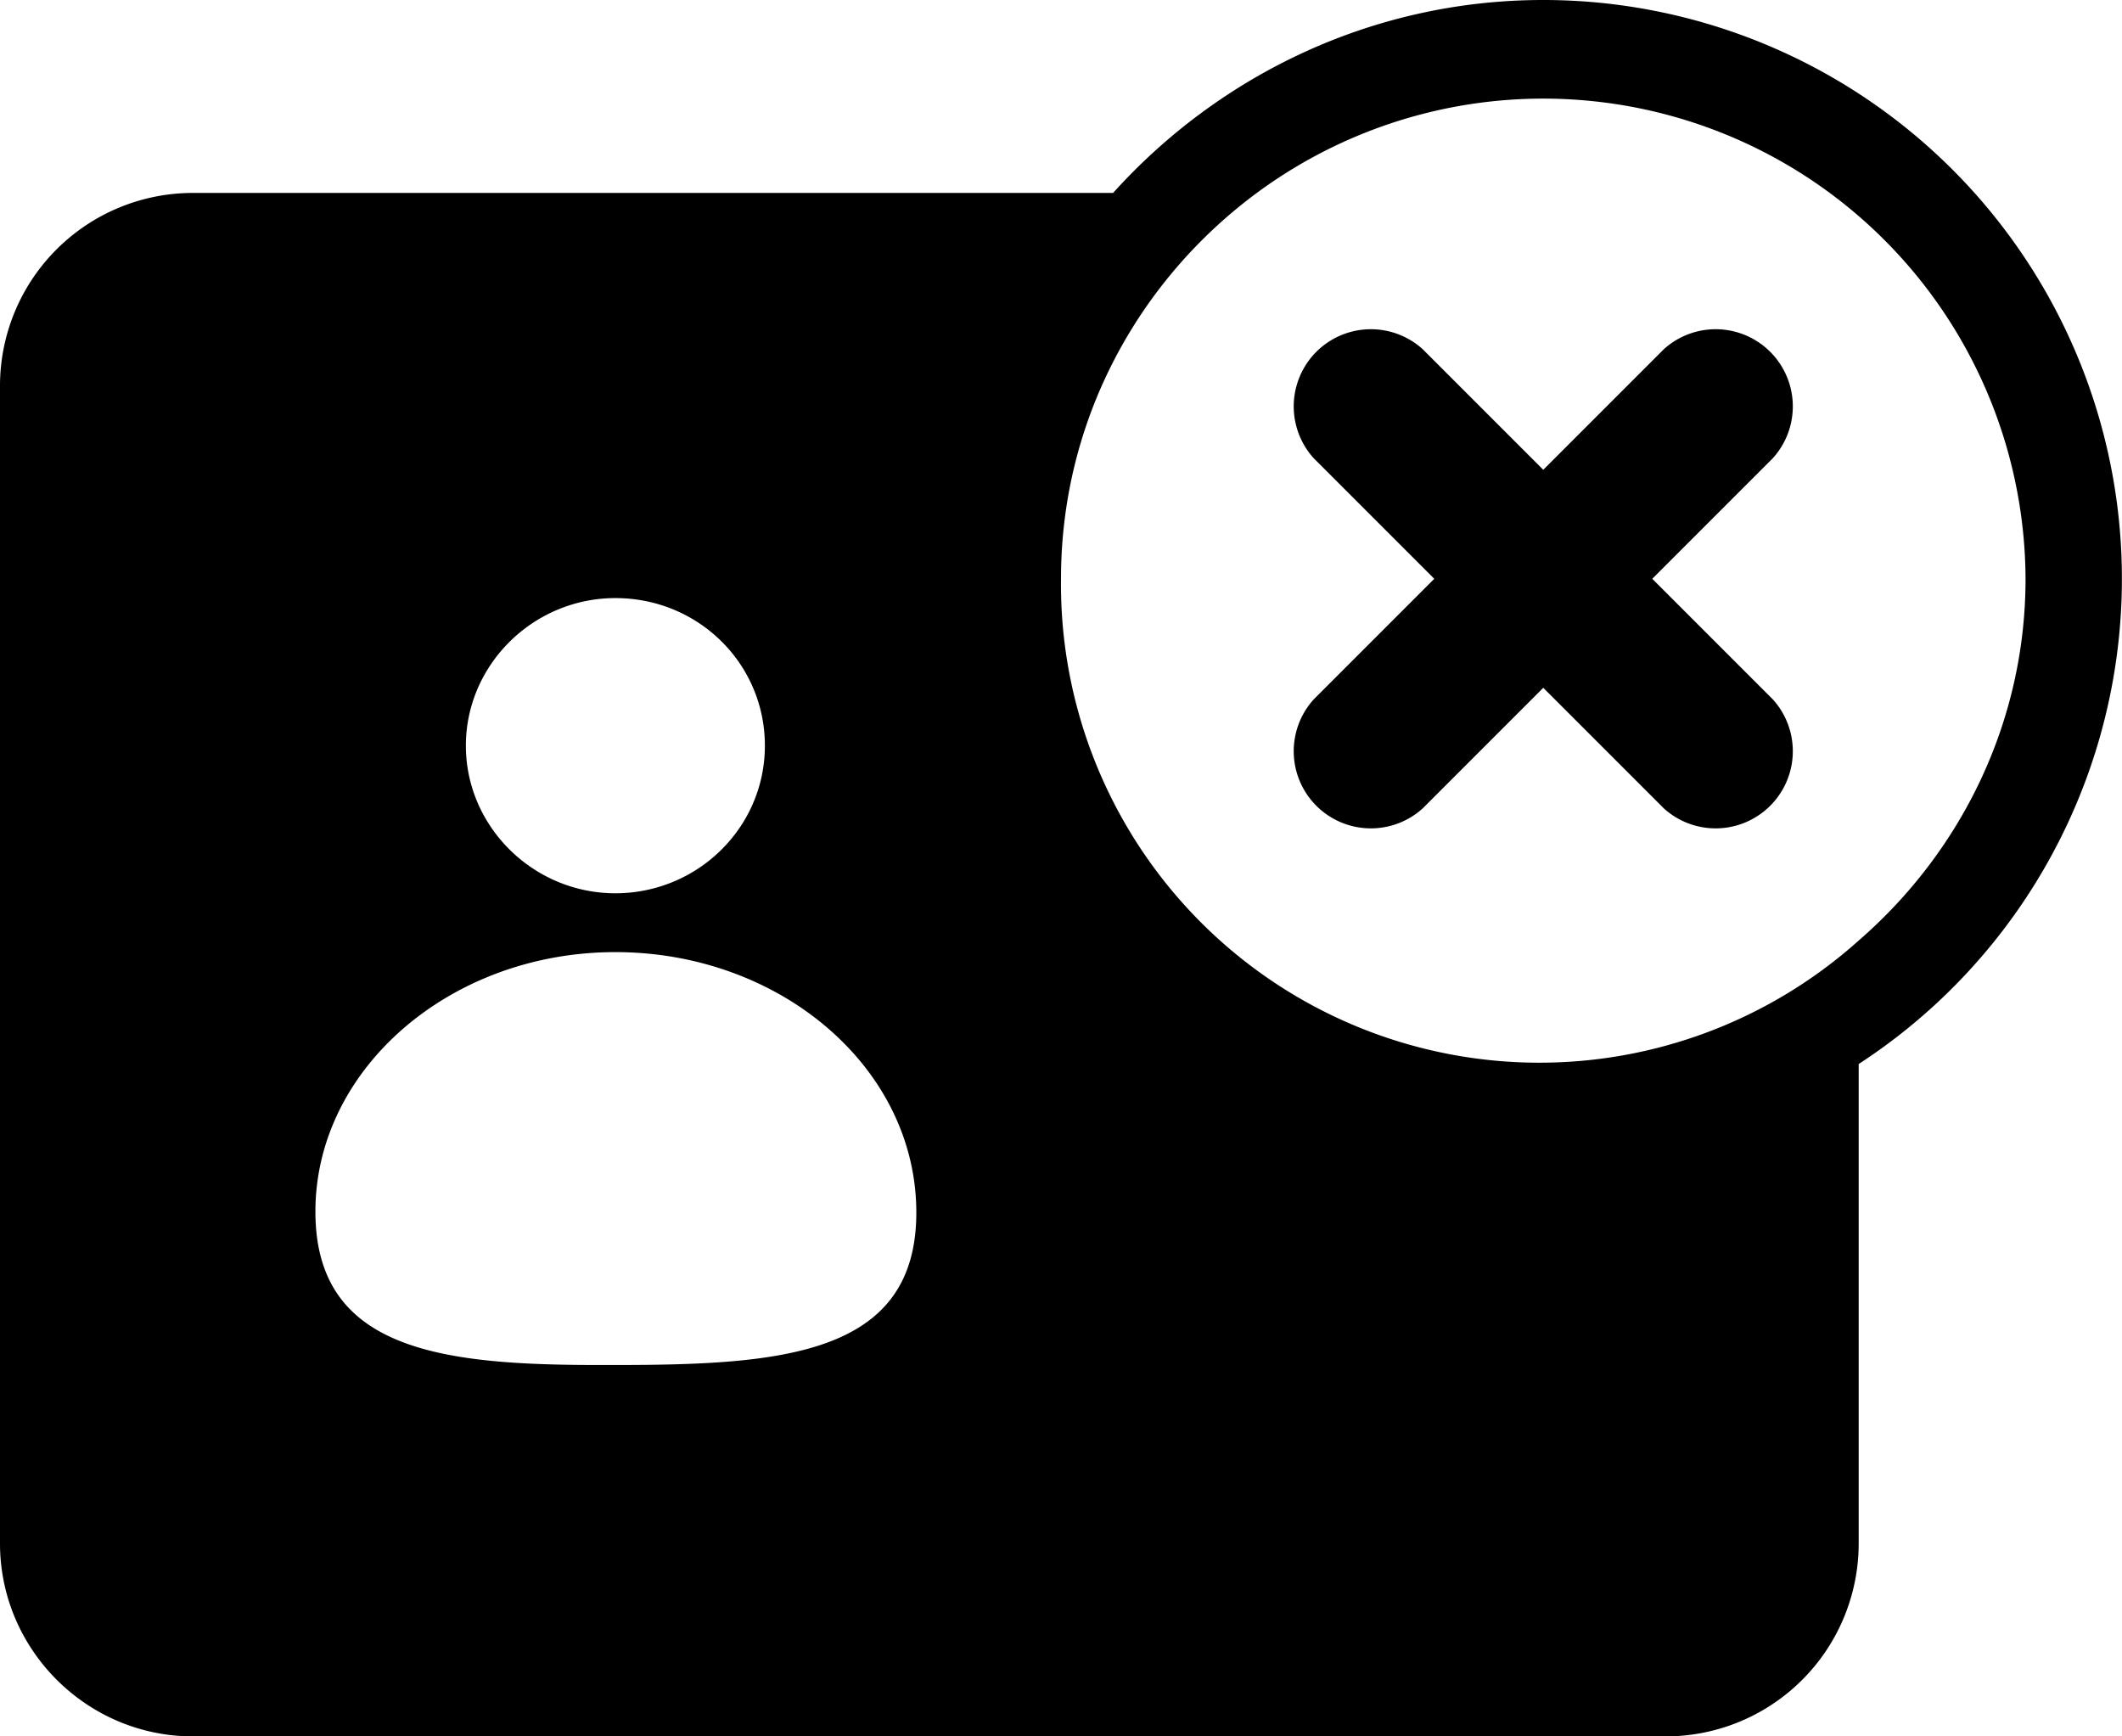 <svg data-tags="remove account,delete account,stop activation" xmlns="http://www.w3.org/2000/svg" viewBox="0 0 22 18"><path d="M16 0c-1.77 0-3.36.78-4.46 2H2a2 2 0 00-2 2v12c0 1.1.9 2 2 2h15.27a2 2 0 002-2v-4.97A6 6 0 0016 0zM6.38 6.2c.86 0 1.55.68 1.55 1.53s-.7 1.53-1.55 1.53c-.85 0-1.55-.69-1.55-1.53s.7-1.53 1.55-1.53zm0 7.95H6.2c-1.64 0-2.93-.16-2.93-1.59 0-1.48 1.4-2.69 3.11-2.69s3.12 1.2 3.12 2.7c0 1.48-1.4 1.58-3.12 1.58zm12.89-4.4A4.96 4.96 0 0111 6c0-1.64.8-3.09 2.03-4A5 5 0 0121 6c0 1.5-.68 2.84-1.73 3.75zm-.89-2.5a.8.8 0 01-1.13 1.13L16 7.13l-1.25 1.25a.8.8 0 01-1.13-1.13L14.87 6l-1.25-1.25a.8.8 0 011.13-1.13L16 4.87l1.25-1.25a.8.8 0 011.13 1.13L17.13 6l1.25 1.25z"/></svg>